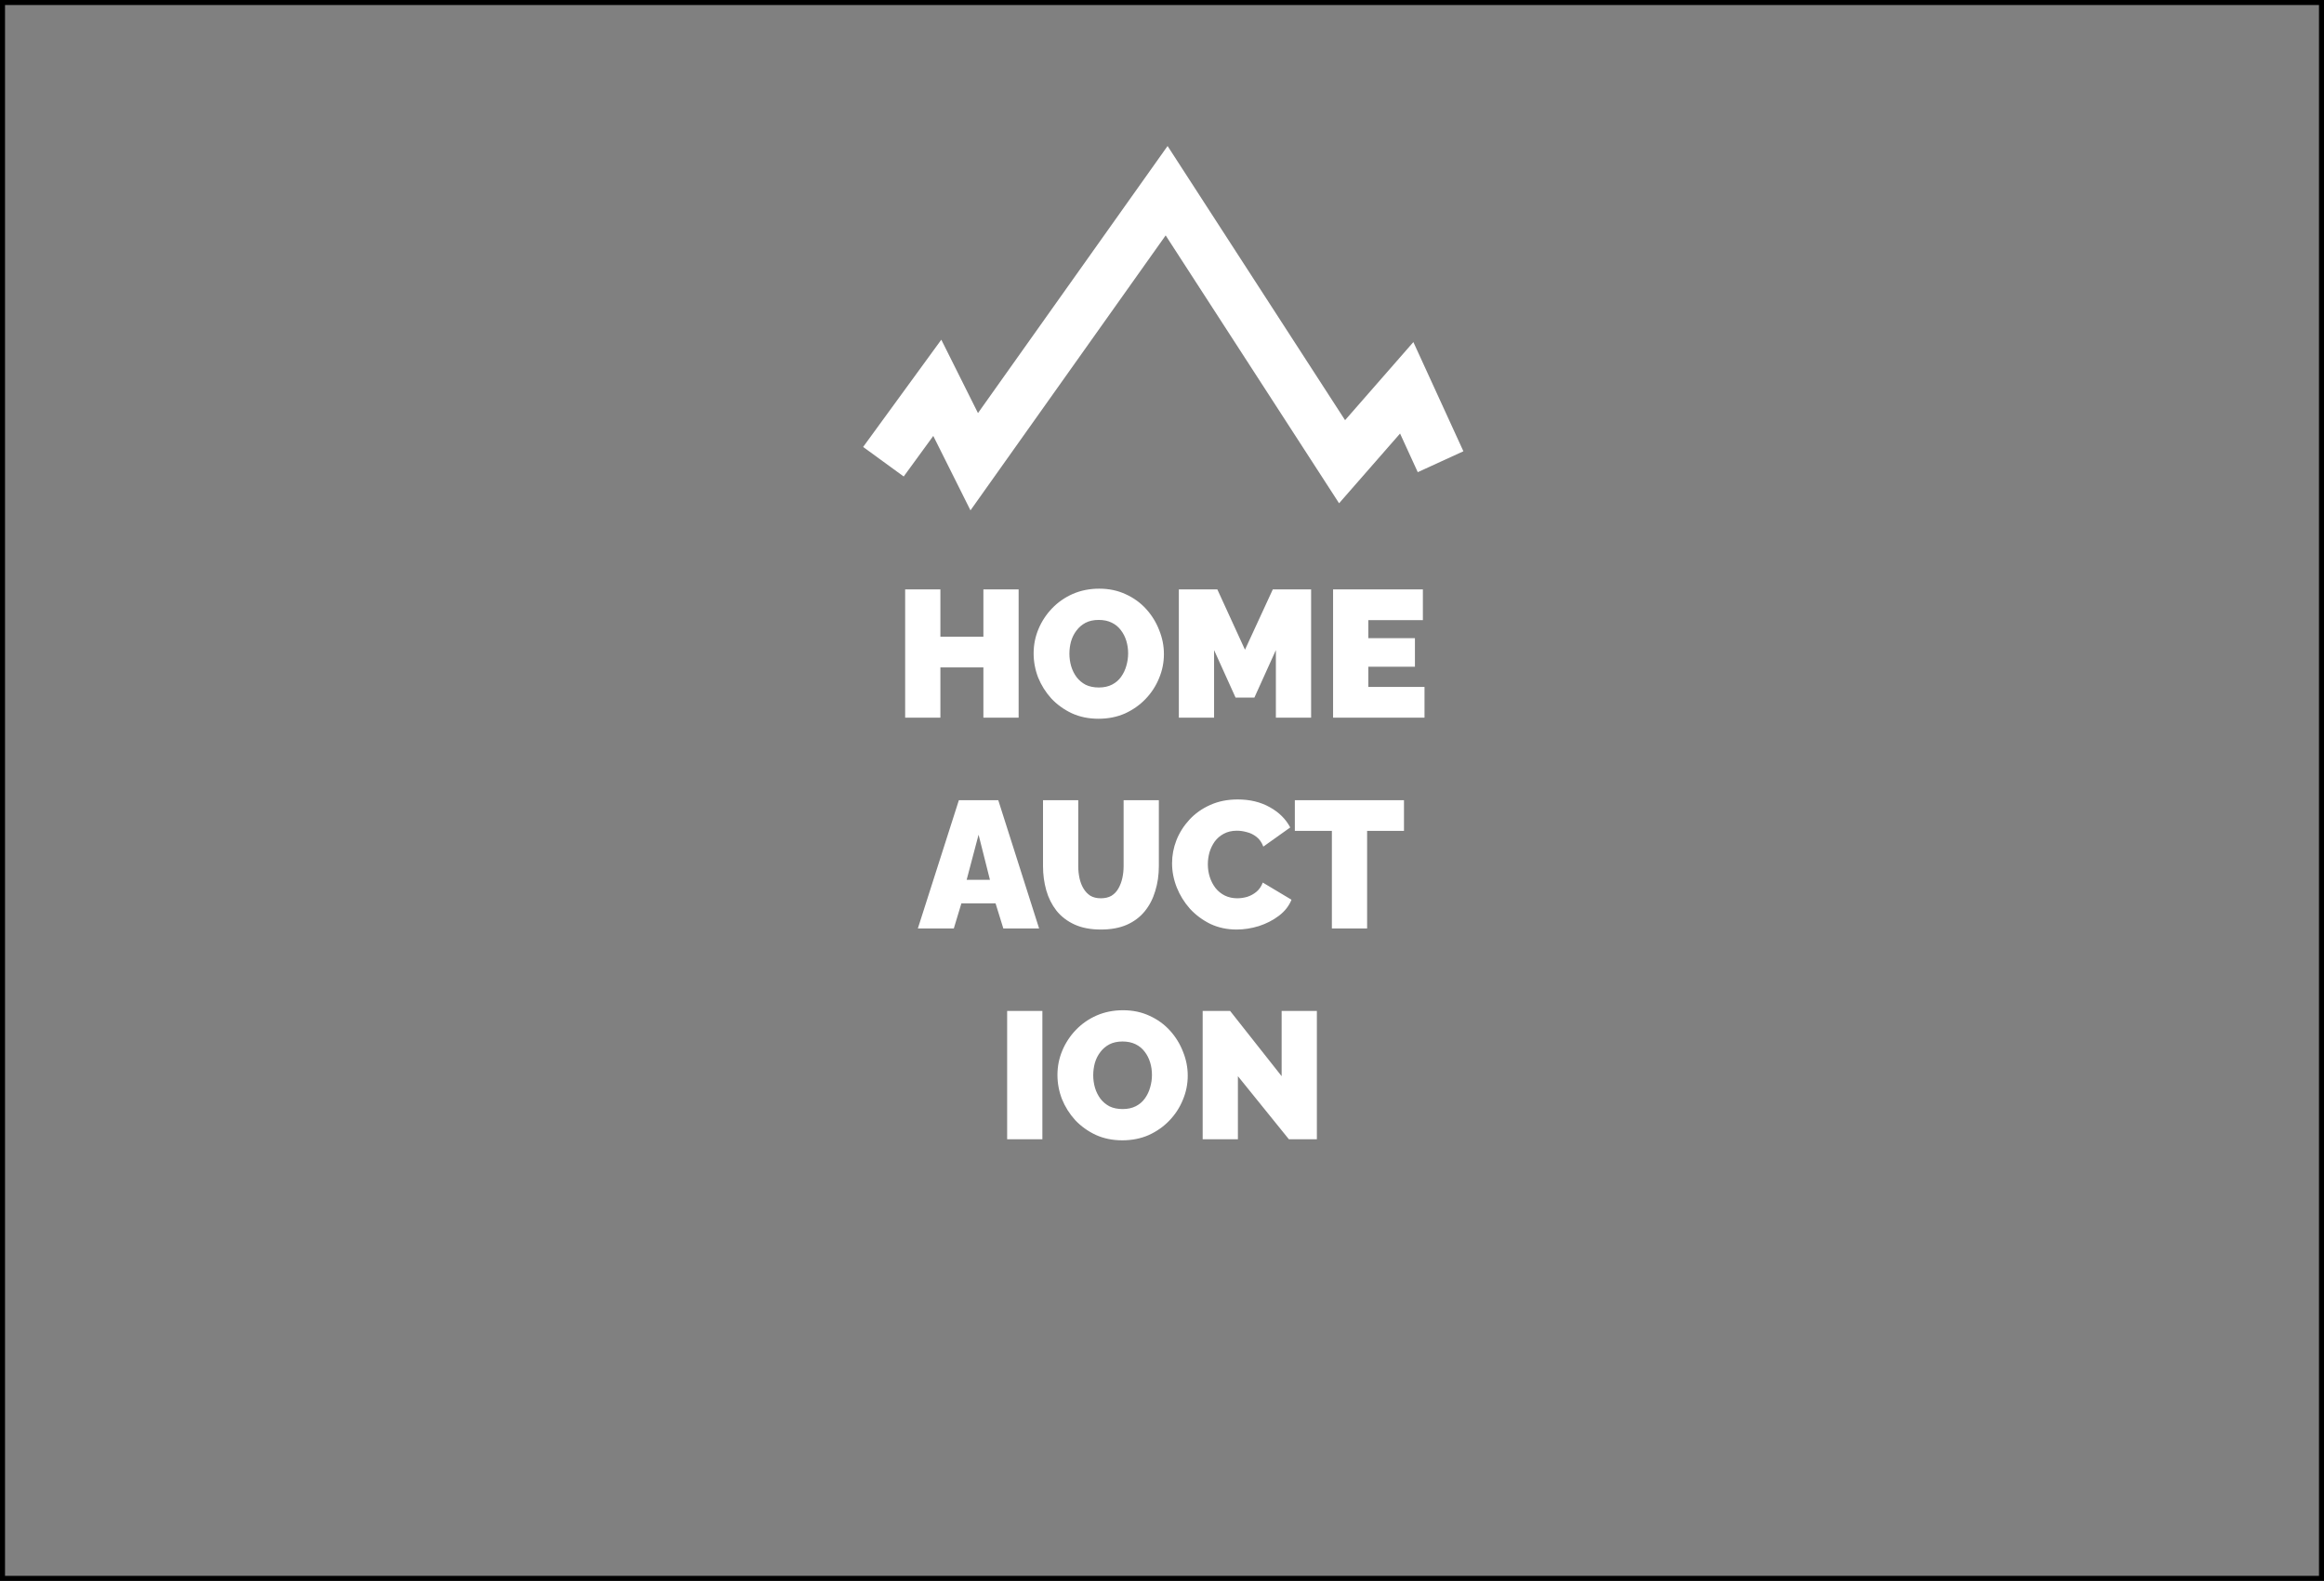 <svg width="463" height="315" viewBox="0 0 463 315" fill="none" xmlns="http://www.w3.org/2000/svg">
<rect x="0" y="0" width="463" height="315" fill="#808080" stroke="none"/>
<rect x="0.5" y="0.5" width="462" height="314" stroke="black"/>
<path d="M176 92L186.732 77.273L194.091 92L232.42 38L267.376 92L280.254 77.273L287 92" stroke="white" stroke-width="10"/>
<path d="M202.937 117.44V143H195.917V132.992H187.349V143H180.329V117.44H187.349V126.872H195.917V117.44H202.937ZM218.849 143.216C216.905 143.216 215.141 142.856 213.557 142.136C211.973 141.392 210.605 140.408 209.453 139.184C208.325 137.936 207.449 136.544 206.825 135.008C206.225 133.448 205.925 131.84 205.925 130.184C205.925 128.48 206.249 126.86 206.897 125.324C207.545 123.788 208.445 122.42 209.597 121.22C210.773 119.996 212.153 119.036 213.737 118.34C215.345 117.644 217.097 117.296 218.993 117.296C220.937 117.296 222.701 117.668 224.285 118.412C225.869 119.132 227.225 120.116 228.353 121.364C229.481 122.612 230.345 124.016 230.945 125.576C231.569 127.112 231.881 128.696 231.881 130.328C231.881 132.008 231.557 133.616 230.909 135.152C230.285 136.688 229.385 138.068 228.209 139.292C227.057 140.492 225.689 141.452 224.105 142.172C222.521 142.868 220.769 143.216 218.849 143.216ZM213.053 130.256C213.053 131.12 213.173 131.96 213.413 132.776C213.653 133.568 214.013 134.288 214.493 134.936C214.973 135.56 215.573 136.064 216.293 136.448C217.037 136.808 217.913 136.988 218.921 136.988C219.929 136.988 220.805 136.796 221.549 136.412C222.293 136.028 222.893 135.512 223.349 134.864C223.829 134.192 224.177 133.46 224.393 132.668C224.633 131.852 224.753 131.024 224.753 130.184C224.753 129.32 224.633 128.492 224.393 127.7C224.153 126.908 223.793 126.2 223.313 125.576C222.833 124.928 222.221 124.424 221.477 124.064C220.733 123.704 219.869 123.524 218.885 123.524C217.877 123.524 217.001 123.716 216.257 124.1C215.537 124.484 214.937 125 214.457 125.648C213.977 126.272 213.617 126.992 213.377 127.808C213.161 128.6 213.053 129.416 213.053 130.256ZM254.188 143V129.536L249.904 139.004H246.16L241.876 129.536V143H234.856V117.44H242.524L248.032 129.464L253.576 117.44H261.208V143H254.188ZM283.799 136.88V143H265.583V117.44H283.475V123.56H272.603V127.16H281.891V132.848H272.603V136.88H283.799ZM191.032 159.44H198.88L207.016 185H199.888L198.34 179.996H191.536L190.024 185H182.86L191.032 159.44ZM197.224 175.316L194.956 166.316L192.58 175.316H197.224ZM219.315 185.216C217.275 185.216 215.523 184.88 214.059 184.208C212.595 183.536 211.395 182.612 210.459 181.436C209.547 180.26 208.875 178.916 208.443 177.404C208.011 175.868 207.795 174.26 207.795 172.58V159.44H214.815V172.58C214.815 173.42 214.899 174.224 215.067 174.992C215.235 175.76 215.499 176.444 215.859 177.044C216.219 177.644 216.675 178.124 217.227 178.484C217.803 178.82 218.499 178.988 219.315 178.988C220.155 178.988 220.863 178.82 221.439 178.484C222.015 178.124 222.471 177.644 222.807 177.044C223.167 176.42 223.431 175.724 223.599 174.956C223.767 174.188 223.851 173.396 223.851 172.58V159.44H230.871V172.58C230.871 174.356 230.631 176.012 230.151 177.548C229.695 179.084 228.999 180.428 228.063 181.58C227.127 182.732 225.927 183.632 224.463 184.28C223.023 184.904 221.307 185.216 219.315 185.216ZM233.505 172.004C233.505 170.444 233.793 168.92 234.369 167.432C234.969 165.92 235.833 164.552 236.961 163.328C238.089 162.104 239.457 161.132 241.065 160.412C242.697 159.668 244.533 159.296 246.573 159.296C249.021 159.296 251.157 159.812 252.981 160.844C254.805 161.852 256.161 163.196 257.049 164.876L251.685 168.692C251.373 167.852 250.917 167.204 250.317 166.748C249.741 166.292 249.105 165.98 248.409 165.812C247.737 165.62 247.077 165.524 246.429 165.524C245.421 165.524 244.545 165.728 243.801 166.136C243.081 166.52 242.481 167.036 242.001 167.684C241.545 168.332 241.197 169.052 240.957 169.844C240.741 170.636 240.633 171.428 240.633 172.22C240.633 173.108 240.765 173.96 241.029 174.776C241.293 175.592 241.677 176.324 242.181 176.972C242.685 177.596 243.297 178.088 244.017 178.448C244.761 178.808 245.589 178.988 246.501 178.988C247.149 178.988 247.809 178.892 248.481 178.7C249.153 178.484 249.765 178.148 250.317 177.692C250.869 177.236 251.289 176.624 251.577 175.856L257.301 179.276C256.797 180.524 255.957 181.592 254.781 182.48C253.605 183.368 252.273 184.052 250.785 184.532C249.297 184.988 247.821 185.216 246.357 185.216C244.461 185.216 242.721 184.844 241.137 184.1C239.577 183.332 238.221 182.324 237.069 181.076C235.941 179.804 235.065 178.388 234.441 176.828C233.817 175.244 233.505 173.636 233.505 172.004ZM279.708 165.56H272.364V185H265.344V165.56H257.964V159.44H279.708V165.56ZM200.649 227V201.44H207.669V227H200.649ZM223.595 227.216C221.651 227.216 219.887 226.856 218.303 226.136C216.719 225.392 215.351 224.408 214.199 223.184C213.071 221.936 212.195 220.544 211.571 219.008C210.971 217.448 210.671 215.84 210.671 214.184C210.671 212.48 210.995 210.86 211.643 209.324C212.291 207.788 213.191 206.42 214.343 205.22C215.519 203.996 216.899 203.036 218.483 202.34C220.091 201.644 221.843 201.296 223.739 201.296C225.683 201.296 227.447 201.668 229.031 202.412C230.615 203.132 231.971 204.116 233.099 205.364C234.227 206.612 235.091 208.016 235.691 209.576C236.315 211.112 236.627 212.696 236.627 214.328C236.627 216.008 236.303 217.616 235.655 219.152C235.031 220.688 234.131 222.068 232.955 223.292C231.803 224.492 230.435 225.452 228.851 226.172C227.267 226.868 225.515 227.216 223.595 227.216ZM217.799 214.256C217.799 215.12 217.919 215.96 218.159 216.776C218.399 217.568 218.759 218.288 219.239 218.936C219.719 219.56 220.319 220.064 221.039 220.448C221.783 220.808 222.659 220.988 223.667 220.988C224.675 220.988 225.551 220.796 226.295 220.412C227.039 220.028 227.639 219.512 228.095 218.864C228.575 218.192 228.923 217.46 229.139 216.668C229.379 215.852 229.499 215.024 229.499 214.184C229.499 213.32 229.379 212.492 229.139 211.7C228.899 210.908 228.539 210.2 228.059 209.576C227.579 208.928 226.967 208.424 226.223 208.064C225.479 207.704 224.615 207.524 223.631 207.524C222.623 207.524 221.747 207.716 221.003 208.1C220.283 208.484 219.683 209 219.203 209.648C218.723 210.272 218.363 210.992 218.123 211.808C217.907 212.6 217.799 213.416 217.799 214.256ZM246.622 214.436V227H239.602V201.44H245.074L255.334 214.436V201.44H262.354V227H256.774L246.622 214.436Z" fill="white"/>
</svg>
